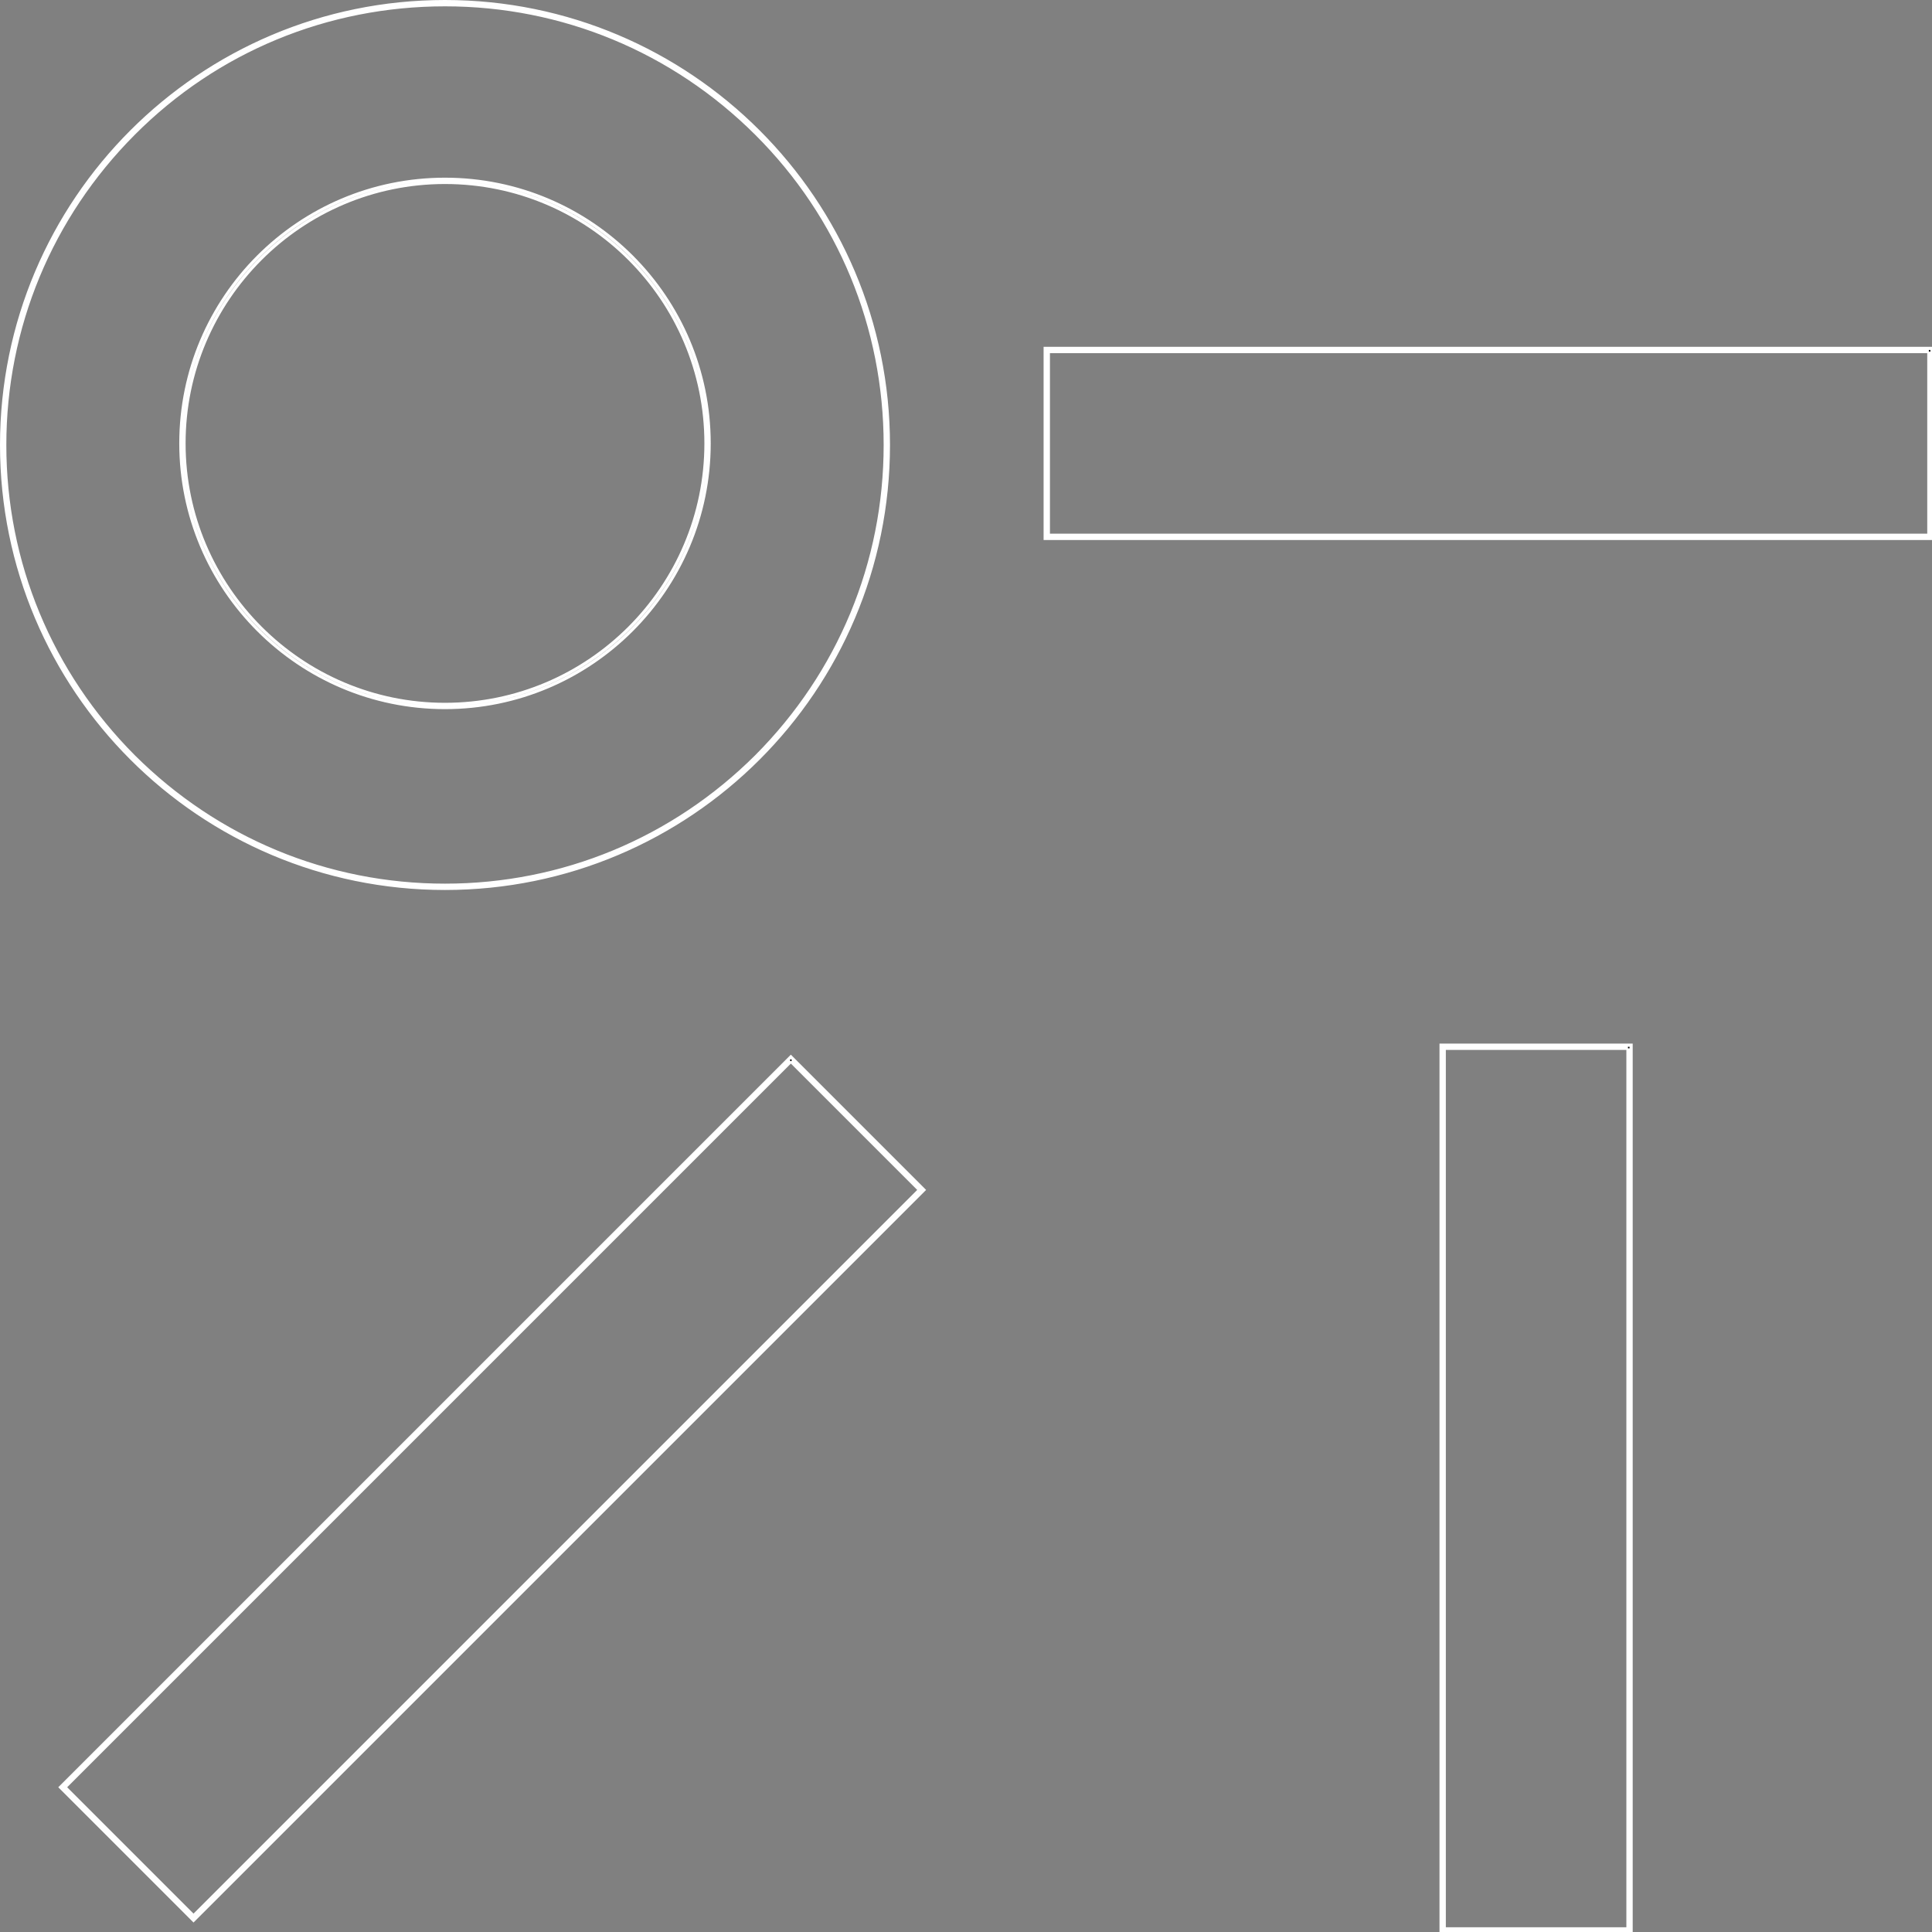 <?xml version="1.0" encoding="utf-8"?>
<!-- Generator: Adobe Illustrator 21.1.0, SVG Export Plug-In . SVG Version: 6.00 Build 0)  -->
<svg version="1.1" id="mv_sp" xmlns="http://www.w3.org/2000/svg" xmlns:xlink="http://www.w3.org/1999/xlink" x="0px" y="0px"
	 viewBox="0 0 610 610" style="enable-background:new 0 0 610 610;" xml:space="preserve">
<rect x="0" y="0" width="610" height="610" fill="#808080" stroke="none"/>
<style type="text/css">
	.st0{stroke:#FFFFFF;}
</style>
<g>
	<path class="st0" d="M140.5,1.5c37.1,0,72,14.5,98.3,40.7s40.7,61.2,40.7,98.3s-14.5,72-40.7,98.3c-26.3,26.2-61.2,40.7-98.3,40.7
		s-72-14.5-98.3-40.7C16,212.5,1.5,177.6,1.5,140.5s14.5-72,40.7-98.3S103.4,1.5,140.5,1.5 M140.5,0.5c-77.3,0-140,62.7-140,140
		s62.7,140,140,140s140-62.7,140-140S217.8,0.5,140.5,0.5L140.5,0.5z"/>
</g>
<g>
	<path class="st0" d="M140.5,57.6c45.5,0,82.4,37,82.4,82.4s-37,82.4-82.4,82.4s-82.4-37-82.4-82.4S95,57.6,140.5,57.6 M140.5,56.6
		C94.4,56.6,57.1,94,57.1,140s37.4,83.4,83.4,83.4s83.4-37.4,83.4-83.4S186.6,56.6,140.5,56.6L140.5,56.6z"/>
</g>
<g>
	<path class="st0" d="M609,111v58H331v-58H609 M610,110H330v60h280V110L610,110z"/>
</g>
<g>
	<path class="st0" d="M514,331v278h-58V331H514 M515,330h-60v280h60V330L515,330z"/>
</g>
<g>
	<path class="st0" d="M249.7,335.1l40.6,40.6L61.1,604.9l-40.6-40.6L249.7,335.1 M249.7,333.7L19.1,564.3l42,42l230.6-230.6
		L249.7,333.7L249.7,333.7z"/>
</g>
</svg>

